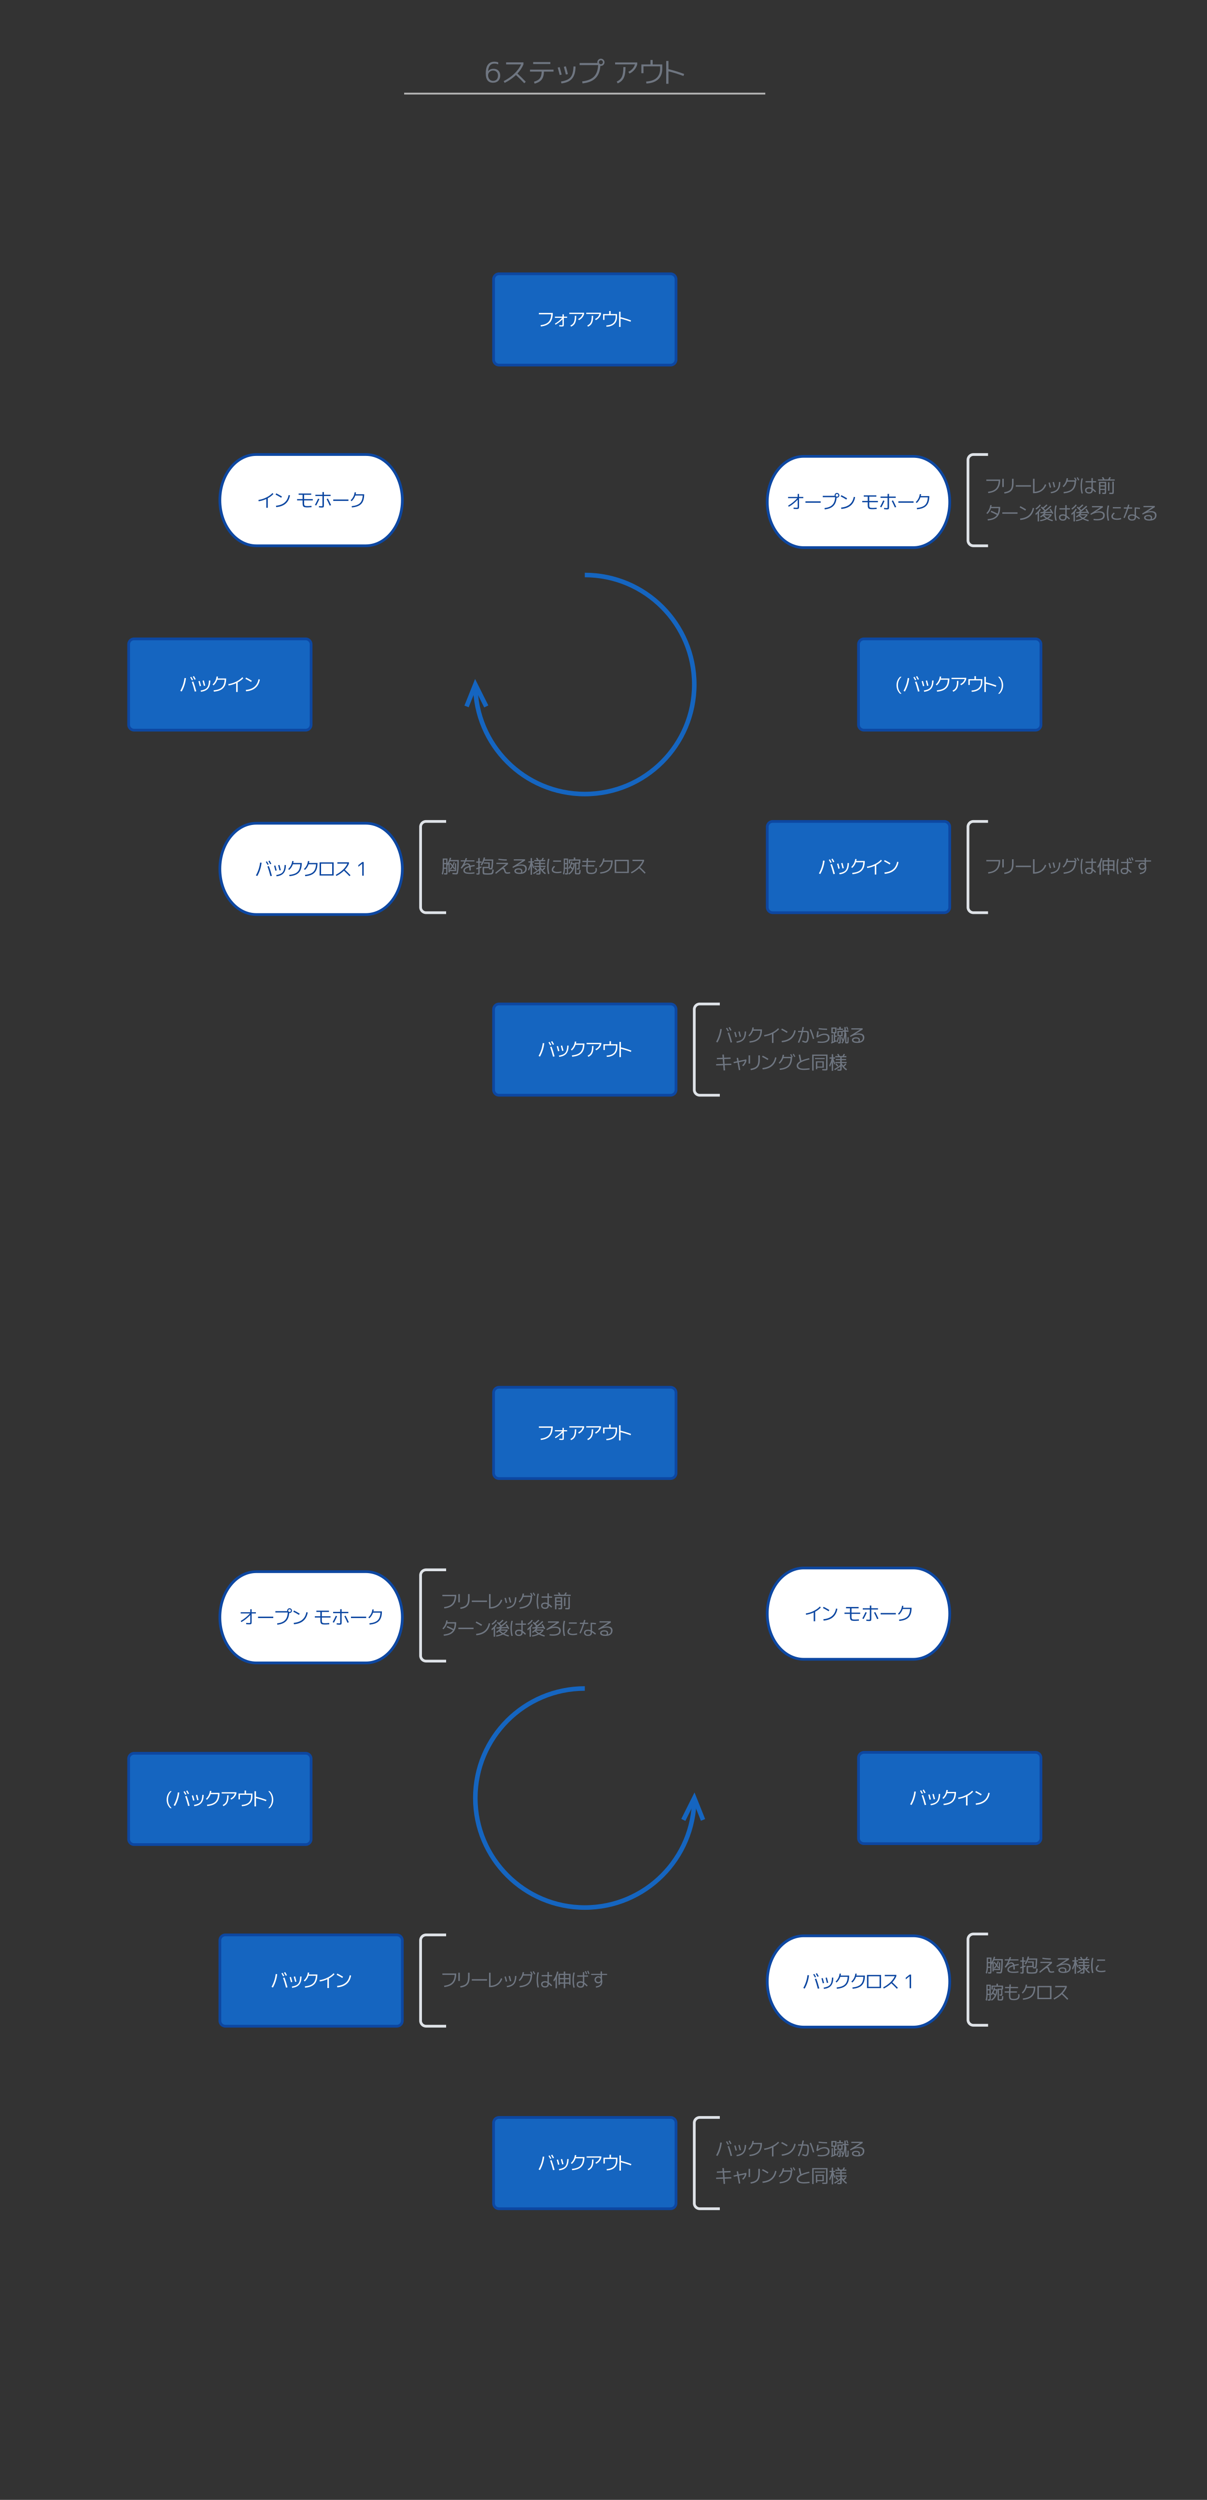 <svg xmlns="http://www.w3.org/2000/svg" xmlns:xlink="http://www.w3.org/1999/xlink" xmlns:lucid="lucid" width="1323" height="2739"><rect width="100%" height="100%" fill="#333333" stroke="none"/><g transform="translate(-1259 0)" lucid:page-tab-id="KZrZVttrMS_4"><path d="M1703 102.55h393.84M1703.03 102.55H1702M2096.82 102.55h1.02" stroke="#b2b2b2" stroke-width="2" fill="none"/><path d="M1660 40h480v80h-480z" fill="none"/><use xlink:href="#a" transform="matrix(1,0,0,1,1665,45) translate(124.697 45.345)"/><use xlink:href="#b" transform="matrix(1,0,0,1,1665,45) translate(143.959 45.345)"/><use xlink:href="#c" transform="matrix(1,0,0,1,1665,45) translate(172.792 45.345)"/><use xlink:href="#d" transform="matrix(1,0,0,1,1665,45) translate(203.204 45.345)"/><use xlink:href="#e" transform="matrix(1,0,0,1,1665,45) translate(227.266 45.345)"/><use xlink:href="#f" transform="matrix(1,0,0,1,1665,45) translate(266.155 45.345)"/><use xlink:href="#g" transform="matrix(1,0,0,1,1665,45) translate(294.957 45.345)"/><use xlink:href="#h" transform="matrix(1,0,0,1,1665,45) translate(322.301 45.345)"/><g class="lucid-layer" lucid:layer-id="wkm34Q-JYerl" display="block"><path d="M1800 306a6 6 0 0 1 6-6h188a6 6 0 0 1 6 6v88a6 6 0 0 1-6 6h-188a6 6 0 0 1-6-6z" stroke="#0d47a1" stroke-width="3" fill="#1565c0"/><use xlink:href="#i" transform="matrix(1,0,0,1,1812,312) translate(36.291 45.254)"/><use xlink:href="#j" transform="matrix(1,0,0,1,1812,312) translate(53.83 45.254)"/><use xlink:href="#k" transform="matrix(1,0,0,1,1812,312) translate(69.67 45.254)"/><use xlink:href="#k" transform="matrix(1,0,0,1,1812,312) translate(88.186 45.254)"/><use xlink:href="#l" transform="matrix(1,0,0,1,1812,312) translate(106.701 45.254)"/><use xlink:href="#m" transform="matrix(1,0,0,1,1812,312) translate(124.279 45.254)"/><path d="M2260 500c22.1 0 40 22.4 40 50s-17.9 50-40 50h-120c-22.1 0-40-22.4-40-50s17.9-50 40-50z" stroke="#0d47a1" stroke-width="3" fill="#fff"/><use xlink:href="#n" transform="matrix(1,0,0,1,2105,505) translate(16.416 52.441)"/><use xlink:href="#o" transform="matrix(1,0,0,1,2105,505) translate(35.439 52.441)"/><use xlink:href="#p" transform="matrix(1,0,0,1,2105,505) translate(54.482 52.441)"/><use xlink:href="#q" transform="matrix(1,0,0,1,2105,505) translate(74.092 52.441)"/><use xlink:href="#r" transform="matrix(1,0,0,1,2105,505) translate(97.666 52.441)"/><use xlink:href="#s" transform="matrix(1,0,0,1,2105,505) translate(117.217 52.441)"/><use xlink:href="#o" transform="matrix(1,0,0,1,2105,505) translate(137.275 52.441)"/><use xlink:href="#t" transform="matrix(1,0,0,1,2105,505) translate(156.318 52.441)"/><path d="M2320 504a6 6 0 0 1 6-6h208a6 6 0 0 1 6 6v88a6 6 0 0 1-6 6h-208a6 6 0 0 1-6-6z" fill="#fff" fill-opacity="0"/><path d="M2342 498h-16a6 6 0 0 0-6 6v88a6 6 0 0 0 6 6h16" stroke="#dfe3e8" stroke-width="3" fill="none"/><use xlink:href="#u" transform="matrix(1,0,0,1,2338.75,503) translate(0 36.797)"/><use xlink:href="#v" transform="matrix(1,0,0,1,2338.75,503) translate(17.539 36.797)"/><use xlink:href="#w" transform="matrix(1,0,0,1,2338.75,503) translate(32.207 36.797)"/><use xlink:href="#x" transform="matrix(1,0,0,1,2338.75,503) translate(51.25 36.797)"/><use xlink:href="#y" transform="matrix(1,0,0,1,2338.75,503) translate(68.086 36.797)"/><use xlink:href="#z" transform="matrix(1,0,0,1,2338.75,503) translate(83.555 36.797)"/><use xlink:href="#A" transform="matrix(1,0,0,1,2338.75,503) translate(103.34 36.797)"/><use xlink:href="#B" transform="matrix(1,0,0,1,2338.75,503) translate(122.656 36.797)"/><use xlink:href="#C" transform="matrix(1,0,0,1,2338.75,503) translate(0 66.504)"/><use xlink:href="#w" transform="matrix(1,0,0,1,2338.75,503) translate(17.461 66.504)"/><use xlink:href="#D" transform="matrix(1,0,0,1,2338.75,503) translate(36.504 66.504)"/><use xlink:href="#E" transform="matrix(1,0,0,1,2338.75,503) translate(54.687 66.504)"/><use xlink:href="#A" transform="matrix(1,0,0,1,2338.75,503) translate(74.687 66.504)"/><use xlink:href="#E" transform="matrix(1,0,0,1,2338.75,503) translate(94.004 66.504)"/><use xlink:href="#F" transform="matrix(1,0,0,1,2338.75,503) translate(114.004 66.504)"/><use xlink:href="#G" transform="matrix(1,0,0,1,2338.75,503) translate(132.07 66.504)"/><use xlink:href="#H" transform="matrix(1,0,0,1,2338.75,503) translate(150.215 66.504)"/><use xlink:href="#I" transform="matrix(1,0,0,1,2338.75,503) translate(170.742 66.504)"/><path d="M1660 498c22.1 0 40 22.4 40 50s-17.9 50-40 50h-120c-22.1 0-40-22.4-40-50s17.9-50 40-50z" stroke="#0d47a1" stroke-width="3" fill="#fff"/><g><use xlink:href="#J" transform="matrix(1,0,0,1,1505,503) translate(35.859 52.441)"/><use xlink:href="#q" transform="matrix(1,0,0,1,1505,503) translate(54.648 52.441)"/><use xlink:href="#r" transform="matrix(1,0,0,1,1505,503) translate(78.223 52.441)"/><use xlink:href="#s" transform="matrix(1,0,0,1,1505,503) translate(97.773 52.441)"/><use xlink:href="#o" transform="matrix(1,0,0,1,1505,503) translate(117.832 52.441)"/><use xlink:href="#t" transform="matrix(1,0,0,1,1505,503) translate(136.875 52.441)"/></g><path d="M2200 706a6 6 0 0 1 6-6h188a6 6 0 0 1 6 6v88a6 6 0 0 1-6 6h-188a6 6 0 0 1-6-6z" stroke="#0d47a1" stroke-width="3" fill="#1565c0"/><g><use xlink:href="#K" transform="matrix(1,0,0,1,2212,712) translate(28.225 45.254)"/><use xlink:href="#L" transform="matrix(1,0,0,1,2212,712) translate(35.92 45.254)"/><use xlink:href="#M" transform="matrix(1,0,0,1,2212,712) translate(55.822 45.254)"/><use xlink:href="#N" transform="matrix(1,0,0,1,2212,712) translate(71.291 45.254)"/><use xlink:href="#k" transform="matrix(1,0,0,1,2212,712) translate(88.557 45.254)"/><use xlink:href="#l" transform="matrix(1,0,0,1,2212,712) translate(107.072 45.254)"/><use xlink:href="#O" transform="matrix(1,0,0,1,2212,712) translate(124.65 45.254)"/></g><path d="M1400 706a6 6 0 0 1 6-6h188a6 6 0 0 1 6 6v88a6 6 0 0 1-6 6h-188a6 6 0 0 1-6-6z" stroke="#0d47a1" stroke-width="3" fill="#1565c0"/><g><use xlink:href="#P" transform="matrix(1,0,0,1,1412,712) translate(43.195 45.254)"/><use xlink:href="#M" transform="matrix(1,0,0,1,1412,712) translate(63.098 45.254)"/><use xlink:href="#N" transform="matrix(1,0,0,1,1412,712) translate(78.566 45.254)"/><use xlink:href="#Q" transform="matrix(1,0,0,1,1412,712) translate(95.832 45.254)"/><use xlink:href="#R" transform="matrix(1,0,0,1,1412,712) translate(114.621 45.254)"/></g><g fill="none"><path d="M1900 630c66.27 0 120 53.73 120 120 0 66.27-53.73 120-120 120-66.27 0-120-53.73-120-120" stroke="#1565c0" stroke-width="5"/><path d="M1770.4 774l9.6-24 12 24" stroke="#1565c0" stroke-width="5"/><path d="M1900 630c66.27 0 120 53.73 120 120 0 66.27-53.73 120-120 120-66.27 0-120-53.73-120-120z"/></g><path d="M2100 906a6 6 0 0 1 6-6h188a6 6 0 0 1 6 6v88a6 6 0 0 1-6 6h-188a6 6 0 0 1-6-6z" stroke="#0d47a1" stroke-width="3" fill="#1565c0"/><g><use xlink:href="#P" transform="matrix(1,0,0,1,2112,912) translate(43.195 45.254)"/><use xlink:href="#M" transform="matrix(1,0,0,1,2112,912) translate(63.098 45.254)"/><use xlink:href="#N" transform="matrix(1,0,0,1,2112,912) translate(78.566 45.254)"/><use xlink:href="#Q" transform="matrix(1,0,0,1,2112,912) translate(95.832 45.254)"/><use xlink:href="#R" transform="matrix(1,0,0,1,2112,912) translate(114.621 45.254)"/></g><path d="M2320 906a6 6 0 0 1 6-6h208a6 6 0 0 1 6 6v88a6 6 0 0 1-6 6h-208a6 6 0 0 1-6-6z" fill="#fff" fill-opacity="0"/><path d="M2342 900h-16a6 6 0 0 0-6 6v88a6 6 0 0 0 6 6h16" stroke="#dfe3e8" stroke-width="3" fill="none"/><g><use xlink:href="#u" transform="matrix(1,0,0,1,2338.75,905) translate(0 51.65)"/><use xlink:href="#v" transform="matrix(1,0,0,1,2338.75,905) translate(17.539 51.65)"/><use xlink:href="#w" transform="matrix(1,0,0,1,2338.75,905) translate(32.207 51.65)"/><use xlink:href="#x" transform="matrix(1,0,0,1,2338.75,905) translate(51.25 51.65)"/><use xlink:href="#y" transform="matrix(1,0,0,1,2338.75,905) translate(68.086 51.65)"/><use xlink:href="#z" transform="matrix(1,0,0,1,2338.75,905) translate(83.555 51.65)"/><use xlink:href="#A" transform="matrix(1,0,0,1,2338.75,905) translate(103.34 51.65)"/><use xlink:href="#S" transform="matrix(1,0,0,1,2338.75,905) translate(122.656 51.65)"/><use xlink:href="#T" transform="matrix(1,0,0,1,2338.75,905) translate(142.656 51.65)"/><use xlink:href="#U" transform="matrix(1,0,0,1,2338.75,905) translate(163.047 51.65)"/></g><path d="M1800 1106a6 6 0 0 1 6-6h188a6 6 0 0 1 6 6v88a6 6 0 0 1-6 6h-188a6 6 0 0 1-6-6z" stroke="#0d47a1" stroke-width="3" fill="#1565c0"/><g><use xlink:href="#P" transform="matrix(1,0,0,1,1812,1112) translate(35.92 45.254)"/><use xlink:href="#M" transform="matrix(1,0,0,1,1812,1112) translate(55.822 45.254)"/><use xlink:href="#N" transform="matrix(1,0,0,1,1812,1112) translate(71.291 45.254)"/><use xlink:href="#k" transform="matrix(1,0,0,1,1812,1112) translate(88.557 45.254)"/><use xlink:href="#l" transform="matrix(1,0,0,1,1812,1112) translate(107.072 45.254)"/><use xlink:href="#m" transform="matrix(1,0,0,1,1812,1112) translate(124.65 45.254)"/></g><path d="M2020 1106a6 6 0 0 1 6-6h268a6 6 0 0 1 6 6v88a6 6 0 0 1-6 6h-268a6 6 0 0 1-6-6z" fill="#fff" fill-opacity="0"/><path d="M2048 1100h-22a6 6 0 0 0-6 6v88a6 6 0 0 0 6 6h22" stroke="#dfe3e8" stroke-width="3" fill="none"/><g><use xlink:href="#V" transform="matrix(1,0,0,1,2042.5,1105) translate(0 36.797)"/><use xlink:href="#y" transform="matrix(1,0,0,1,2042.5,1105) translate(19.902 36.797)"/><use xlink:href="#W" transform="matrix(1,0,0,1,2042.5,1105) translate(35.371 36.797)"/><use xlink:href="#X" transform="matrix(1,0,0,1,2042.5,1105) translate(52.637 36.797)"/><use xlink:href="#D" transform="matrix(1,0,0,1,2042.5,1105) translate(71.426 36.797)"/><use xlink:href="#Y" transform="matrix(1,0,0,1,2042.5,1105) translate(89.609 36.797)"/><use xlink:href="#Z" transform="matrix(1,0,0,1,2042.5,1105) translate(109.902 36.797)"/><use xlink:href="#aa" transform="matrix(1,0,0,1,2042.5,1105) translate(126.758 36.797)"/><use xlink:href="#ab" transform="matrix(1,0,0,1,2042.5,1105) translate(146.758 36.797)"/><use xlink:href="#ac" transform="matrix(1,0,0,1,2042.5,1105) translate(0 66.504)"/><use xlink:href="#ad" transform="matrix(1,0,0,1,2042.5,1105) translate(19.102 66.504)"/><use xlink:href="#v" transform="matrix(1,0,0,1,2042.5,1105) translate(35.703 66.504)"/><use xlink:href="#D" transform="matrix(1,0,0,1,2042.5,1105) translate(50.371 66.504)"/><use xlink:href="#z" transform="matrix(1,0,0,1,2042.5,1105) translate(68.555 66.504)"/><use xlink:href="#ae" transform="matrix(1,0,0,1,2042.5,1105) translate(88.34 66.504)"/><use xlink:href="#af" transform="matrix(1,0,0,1,2042.5,1105) translate(104.902 66.504)"/><use xlink:href="#ag" transform="matrix(1,0,0,1,2042.5,1105) translate(124.902 66.504)"/></g><path d="M1660 902c22.1 0 40 22.4 40 50s-17.9 50-40 50h-120c-22.1 0-40-22.4-40-50s17.9-50 40-50z" stroke="#0d47a1" stroke-width="3" fill="#fff"/><g><use xlink:href="#ah" transform="matrix(1,0,0,1,1505,907) translate(33.086 52.441)"/><use xlink:href="#ai" transform="matrix(1,0,0,1,1505,907) translate(52.988 52.441)"/><use xlink:href="#aj" transform="matrix(1,0,0,1,1505,907) translate(68.457 52.441)"/><use xlink:href="#aj" transform="matrix(1,0,0,1,1505,907) translate(85.723 52.441)"/><use xlink:href="#ak" transform="matrix(1,0,0,1,1505,907) translate(102.988 52.441)"/><use xlink:href="#al" transform="matrix(1,0,0,1,1505,907) translate(120.605 52.441)"/><use xlink:href="#am" transform="matrix(1,0,0,1,1505,907) translate(144.531 52.441)"/></g><path d="M1720 906a6 6 0 0 1 6-6h268a6 6 0 0 1 6 6v88a6 6 0 0 1-6 6h-268a6 6 0 0 1-6-6z" fill="#fff" fill-opacity="0"/><path d="M1748 900h-22a6 6 0 0 0-6 6v88a6 6 0 0 0 6 6h22" stroke="#dfe3e8" stroke-width="3" fill="none"/><g><use xlink:href="#an" transform="matrix(1,0,0,1,1742.5,905) translate(0 51.65)"/><use xlink:href="#ao" transform="matrix(1,0,0,1,1742.5,905) translate(20 51.65)"/><use xlink:href="#ap" transform="matrix(1,0,0,1,1742.5,905) translate(37.812 51.65)"/><use xlink:href="#aq" transform="matrix(1,0,0,1,1742.5,905) translate(57.812 51.65)"/><use xlink:href="#ar" transform="matrix(1,0,0,1,1742.5,905) translate(76.758 51.65)"/><use xlink:href="#as" transform="matrix(1,0,0,1,1742.5,905) translate(94.844 51.65)"/><use xlink:href="#at" transform="matrix(1,0,0,1,1742.5,905) translate(114.844 51.65)"/><use xlink:href="#au" transform="matrix(1,0,0,1,1742.5,905) translate(132.988 51.65)"/><use xlink:href="#av" transform="matrix(1,0,0,1,1742.5,905) translate(152.988 51.65)"/><use xlink:href="#aw" transform="matrix(1,0,0,1,1742.5,905) translate(171.719 51.65)"/><use xlink:href="#ax" transform="matrix(1,0,0,1,1742.5,905) translate(188.984 51.65)"/><use xlink:href="#ay" transform="matrix(1,0,0,1,1742.5,905) translate(206.602 51.65)"/></g></g><g class="lucid-layer" lucid:layer-id="4km35s0~.hG9" display="block"><path d="M1660 1722c22.1 0 40 22.4 40 50s-17.9 50-40 50h-120c-22.1 0-40-22.4-40-50s17.9-50 40-50z" stroke="#0d47a1" stroke-width="3" fill="#fff"/><use xlink:href="#n" transform="matrix(1,0,0,1,1505,1727) translate(16.416 52.441)"/><use xlink:href="#o" transform="matrix(1,0,0,1,1505,1727) translate(35.439 52.441)"/><use xlink:href="#p" transform="matrix(1,0,0,1,1505,1727) translate(54.482 52.441)"/><use xlink:href="#q" transform="matrix(1,0,0,1,1505,1727) translate(74.092 52.441)"/><use xlink:href="#r" transform="matrix(1,0,0,1,1505,1727) translate(97.666 52.441)"/><use xlink:href="#s" transform="matrix(1,0,0,1,1505,1727) translate(117.217 52.441)"/><use xlink:href="#o" transform="matrix(1,0,0,1,1505,1727) translate(137.275 52.441)"/><use xlink:href="#t" transform="matrix(1,0,0,1,1505,1727) translate(156.318 52.441)"/><path d="M1720 1726a6 6 0 0 1 6-6h268a6 6 0 0 1 6 6v88a6 6 0 0 1-6 6h-268a6 6 0 0 1-6-6z" fill="#fff" fill-opacity="0"/><path d="M1748 1720h-22a6 6 0 0 0-6 6v88a6 6 0 0 0 6 6h22" stroke="#dfe3e8" stroke-width="3" fill="none"/><use xlink:href="#u" transform="matrix(1,0,0,1,1742.5,1725) translate(0 36.797)"/><use xlink:href="#v" transform="matrix(1,0,0,1,1742.5,1725) translate(17.539 36.797)"/><use xlink:href="#w" transform="matrix(1,0,0,1,1742.5,1725) translate(32.207 36.797)"/><use xlink:href="#x" transform="matrix(1,0,0,1,1742.5,1725) translate(51.25 36.797)"/><use xlink:href="#y" transform="matrix(1,0,0,1,1742.5,1725) translate(68.086 36.797)"/><use xlink:href="#z" transform="matrix(1,0,0,1,1742.5,1725) translate(83.555 36.797)"/><use xlink:href="#A" transform="matrix(1,0,0,1,1742.5,1725) translate(103.34 36.797)"/><use xlink:href="#B" transform="matrix(1,0,0,1,1742.5,1725) translate(122.656 36.797)"/><use xlink:href="#C" transform="matrix(1,0,0,1,1742.5,1725) translate(0 66.504)"/><use xlink:href="#w" transform="matrix(1,0,0,1,1742.5,1725) translate(17.461 66.504)"/><use xlink:href="#D" transform="matrix(1,0,0,1,1742.5,1725) translate(36.504 66.504)"/><use xlink:href="#E" transform="matrix(1,0,0,1,1742.5,1725) translate(54.687 66.504)"/><use xlink:href="#A" transform="matrix(1,0,0,1,1742.5,1725) translate(74.687 66.504)"/><use xlink:href="#E" transform="matrix(1,0,0,1,1742.5,1725) translate(94.004 66.504)"/><use xlink:href="#F" transform="matrix(1,0,0,1,1742.5,1725) translate(114.004 66.504)"/><use xlink:href="#G" transform="matrix(1,0,0,1,1742.5,1725) translate(132.07 66.504)"/><use xlink:href="#H" transform="matrix(1,0,0,1,1742.5,1725) translate(150.215 66.504)"/><use xlink:href="#I" transform="matrix(1,0,0,1,1742.5,1725) translate(170.742 66.504)"/><path d="M1800 1526a6 6 0 0 1 6-6h188a6 6 0 0 1 6 6v88a6 6 0 0 1-6 6h-188a6 6 0 0 1-6-6z" stroke="#0d47a1" stroke-width="3" fill="#1565c0"/><g><use xlink:href="#i" transform="matrix(1,0,0,1,1812,1532) translate(36.291 45.254)"/><use xlink:href="#j" transform="matrix(1,0,0,1,1812,1532) translate(53.83 45.254)"/><use xlink:href="#k" transform="matrix(1,0,0,1,1812,1532) translate(69.67 45.254)"/><use xlink:href="#k" transform="matrix(1,0,0,1,1812,1532) translate(88.186 45.254)"/><use xlink:href="#l" transform="matrix(1,0,0,1,1812,1532) translate(106.701 45.254)"/><use xlink:href="#m" transform="matrix(1,0,0,1,1812,1532) translate(124.279 45.254)"/></g><path d="M2260 1718c22.1 0 40 22.4 40 50s-17.9 50-40 50h-120c-22.1 0-40-22.4-40-50s17.9-50 40-50z" stroke="#0d47a1" stroke-width="3" fill="#fff"/><g><use xlink:href="#J" transform="matrix(1,0,0,1,2105,1723) translate(35.859 52.441)"/><use xlink:href="#q" transform="matrix(1,0,0,1,2105,1723) translate(54.648 52.441)"/><use xlink:href="#r" transform="matrix(1,0,0,1,2105,1723) translate(78.223 52.441)"/><use xlink:href="#s" transform="matrix(1,0,0,1,2105,1723) translate(97.773 52.441)"/><use xlink:href="#o" transform="matrix(1,0,0,1,2105,1723) translate(117.832 52.441)"/><use xlink:href="#t" transform="matrix(1,0,0,1,2105,1723) translate(136.875 52.441)"/></g><path d="M1400 1927a6 6 0 0 1 6-6h188a6 6 0 0 1 6 6v88a6 6 0 0 1-6 6h-188a6 6 0 0 1-6-6z" stroke="#0d47a1" stroke-width="3" fill="#1565c0"/><g><use xlink:href="#K" transform="matrix(1,0,0,1,1412,1933) translate(28.225 45.254)"/><use xlink:href="#L" transform="matrix(1,0,0,1,1412,1933) translate(35.92 45.254)"/><use xlink:href="#M" transform="matrix(1,0,0,1,1412,1933) translate(55.822 45.254)"/><use xlink:href="#N" transform="matrix(1,0,0,1,1412,1933) translate(71.291 45.254)"/><use xlink:href="#k" transform="matrix(1,0,0,1,1412,1933) translate(88.557 45.254)"/><use xlink:href="#l" transform="matrix(1,0,0,1,1412,1933) translate(107.072 45.254)"/><use xlink:href="#O" transform="matrix(1,0,0,1,1412,1933) translate(124.65 45.254)"/></g><path d="M2200 1926a6 6 0 0 1 6-6h188a6 6 0 0 1 6 6v88a6 6 0 0 1-6 6h-188a6 6 0 0 1-6-6z" stroke="#0d47a1" stroke-width="3" fill="#1565c0"/><g><use xlink:href="#P" transform="matrix(1,0,0,1,2212,1932) translate(43.195 45.254)"/><use xlink:href="#M" transform="matrix(1,0,0,1,2212,1932) translate(63.098 45.254)"/><use xlink:href="#N" transform="matrix(1,0,0,1,2212,1932) translate(78.566 45.254)"/><use xlink:href="#Q" transform="matrix(1,0,0,1,2212,1932) translate(95.832 45.254)"/><use xlink:href="#R" transform="matrix(1,0,0,1,2212,1932) translate(114.621 45.254)"/></g><g fill="none"><path d="M1900 1850c-66.27 0-120 53.73-120 120 0 66.27 53.73 120 120 120 66.27 0 120-53.73 120-120" stroke="#1565c0" stroke-width="5"/><path d="M2029.6 1994l-9.6-24-12 24" stroke="#1565c0" stroke-width="5"/><path d="M1900 1850c-66.27 0-120 53.73-120 120 0 66.27 53.73 120 120 120 66.27 0 120-53.73 120-120z"/></g><path d="M1500 2126a6 6 0 0 1 6-6h188a6 6 0 0 1 6 6v88a6 6 0 0 1-6 6h-188a6 6 0 0 1-6-6z" stroke="#0d47a1" stroke-width="3" fill="#1565c0"/><g><use xlink:href="#P" transform="matrix(1,0,0,1,1512,2132) translate(43.195 45.254)"/><use xlink:href="#M" transform="matrix(1,0,0,1,1512,2132) translate(63.098 45.254)"/><use xlink:href="#N" transform="matrix(1,0,0,1,1512,2132) translate(78.566 45.254)"/><use xlink:href="#Q" transform="matrix(1,0,0,1,1512,2132) translate(95.832 45.254)"/><use xlink:href="#R" transform="matrix(1,0,0,1,1512,2132) translate(114.621 45.254)"/></g><path d="M1720 2126a6 6 0 0 1 6-6h268a6 6 0 0 1 6 6v88a6 6 0 0 1-6 6h-268a6 6 0 0 1-6-6z" fill="#fff" fill-opacity="0"/><path d="M1748 2120h-22a6 6 0 0 0-6 6v88a6 6 0 0 0 6 6h22" stroke="#dfe3e8" stroke-width="3" fill="none"/><g><use xlink:href="#u" transform="matrix(1,0,0,1,1742.5,2125) translate(0 51.65)"/><use xlink:href="#v" transform="matrix(1,0,0,1,1742.5,2125) translate(17.539 51.65)"/><use xlink:href="#w" transform="matrix(1,0,0,1,1742.5,2125) translate(32.207 51.65)"/><use xlink:href="#x" transform="matrix(1,0,0,1,1742.5,2125) translate(51.25 51.65)"/><use xlink:href="#y" transform="matrix(1,0,0,1,1742.5,2125) translate(68.086 51.65)"/><use xlink:href="#z" transform="matrix(1,0,0,1,1742.5,2125) translate(83.555 51.65)"/><use xlink:href="#A" transform="matrix(1,0,0,1,1742.5,2125) translate(103.34 51.65)"/><use xlink:href="#S" transform="matrix(1,0,0,1,1742.5,2125) translate(122.656 51.65)"/><use xlink:href="#T" transform="matrix(1,0,0,1,1742.5,2125) translate(142.656 51.65)"/><use xlink:href="#U" transform="matrix(1,0,0,1,1742.5,2125) translate(163.047 51.65)"/></g><path d="M1800 2326a6 6 0 0 1 6-6h188a6 6 0 0 1 6 6v88a6 6 0 0 1-6 6h-188a6 6 0 0 1-6-6z" stroke="#0d47a1" stroke-width="3" fill="#1565c0"/><g><use xlink:href="#P" transform="matrix(1,0,0,1,1812,2332) translate(35.92 45.254)"/><use xlink:href="#M" transform="matrix(1,0,0,1,1812,2332) translate(55.822 45.254)"/><use xlink:href="#N" transform="matrix(1,0,0,1,1812,2332) translate(71.291 45.254)"/><use xlink:href="#k" transform="matrix(1,0,0,1,1812,2332) translate(88.557 45.254)"/><use xlink:href="#l" transform="matrix(1,0,0,1,1812,2332) translate(107.072 45.254)"/><use xlink:href="#m" transform="matrix(1,0,0,1,1812,2332) translate(124.65 45.254)"/></g><path d="M2020 2326a6 6 0 0 1 6-6h268a6 6 0 0 1 6 6v88a6 6 0 0 1-6 6h-268a6 6 0 0 1-6-6z" fill="#fff" fill-opacity="0"/><path d="M2048 2320h-22a6 6 0 0 0-6 6v88a6 6 0 0 0 6 6h22" stroke="#dfe3e8" stroke-width="3" fill="none"/><g><use xlink:href="#V" transform="matrix(1,0,0,1,2042.5,2325) translate(0 36.797)"/><use xlink:href="#y" transform="matrix(1,0,0,1,2042.5,2325) translate(19.902 36.797)"/><use xlink:href="#W" transform="matrix(1,0,0,1,2042.5,2325) translate(35.371 36.797)"/><use xlink:href="#X" transform="matrix(1,0,0,1,2042.5,2325) translate(52.637 36.797)"/><use xlink:href="#D" transform="matrix(1,0,0,1,2042.5,2325) translate(71.426 36.797)"/><use xlink:href="#Y" transform="matrix(1,0,0,1,2042.5,2325) translate(89.609 36.797)"/><use xlink:href="#Z" transform="matrix(1,0,0,1,2042.5,2325) translate(109.902 36.797)"/><use xlink:href="#aa" transform="matrix(1,0,0,1,2042.5,2325) translate(126.758 36.797)"/><use xlink:href="#ab" transform="matrix(1,0,0,1,2042.5,2325) translate(146.758 36.797)"/><use xlink:href="#ac" transform="matrix(1,0,0,1,2042.5,2325) translate(0 66.504)"/><use xlink:href="#ad" transform="matrix(1,0,0,1,2042.5,2325) translate(19.102 66.504)"/><use xlink:href="#v" transform="matrix(1,0,0,1,2042.5,2325) translate(35.703 66.504)"/><use xlink:href="#D" transform="matrix(1,0,0,1,2042.5,2325) translate(50.371 66.504)"/><use xlink:href="#z" transform="matrix(1,0,0,1,2042.5,2325) translate(68.555 66.504)"/><use xlink:href="#ae" transform="matrix(1,0,0,1,2042.5,2325) translate(88.34 66.504)"/><use xlink:href="#af" transform="matrix(1,0,0,1,2042.5,2325) translate(104.902 66.504)"/><use xlink:href="#ag" transform="matrix(1,0,0,1,2042.5,2325) translate(124.902 66.504)"/></g><path d="M2260 2121c22.1 0 40 22.4 40 50s-17.9 50-40 50h-120c-22.1 0-40-22.4-40-50s17.9-50 40-50z" stroke="#0d47a1" stroke-width="3" fill="#fff"/><g><use xlink:href="#ah" transform="matrix(1,0,0,1,2105,2126) translate(33.086 52.441)"/><use xlink:href="#ai" transform="matrix(1,0,0,1,2105,2126) translate(52.988 52.441)"/><use xlink:href="#aj" transform="matrix(1,0,0,1,2105,2126) translate(68.457 52.441)"/><use xlink:href="#aj" transform="matrix(1,0,0,1,2105,2126) translate(85.723 52.441)"/><use xlink:href="#ak" transform="matrix(1,0,0,1,2105,2126) translate(102.988 52.441)"/><use xlink:href="#al" transform="matrix(1,0,0,1,2105,2126) translate(120.605 52.441)"/><use xlink:href="#am" transform="matrix(1,0,0,1,2105,2126) translate(144.531 52.441)"/></g><path d="M2320 2125a6 6 0 0 1 6-6h208.5a6 6 0 0 1 6 6v88a6 6 0 0 1-6 6H2326a6 6 0 0 1-6-6z" fill="#fff" fill-opacity="0"/><path d="M2342.05 2119H2326a6 6 0 0 0-6 6v88a6 6 0 0 0 6 6h16.05" stroke="#dfe3e8" stroke-width="3" fill="none"/><g><use xlink:href="#an" transform="matrix(1,0,0,1,2338.781,2124) translate(0 36.797)"/><use xlink:href="#ao" transform="matrix(1,0,0,1,2338.781,2124) translate(20 36.797)"/><use xlink:href="#ap" transform="matrix(1,0,0,1,2338.781,2124) translate(37.812 36.797)"/><use xlink:href="#aq" transform="matrix(1,0,0,1,2338.781,2124) translate(57.812 36.797)"/><use xlink:href="#ar" transform="matrix(1,0,0,1,2338.781,2124) translate(76.758 36.797)"/><use xlink:href="#as" transform="matrix(1,0,0,1,2338.781,2124) translate(94.844 36.797)"/><use xlink:href="#az" transform="matrix(1,0,0,1,2338.781,2124) translate(114.844 36.797)"/><use xlink:href="#aA" transform="matrix(1,0,0,1,2338.781,2124) translate(0 66.504)"/><use xlink:href="#av" transform="matrix(1,0,0,1,2338.781,2124) translate(20 66.504)"/><use xlink:href="#aw" transform="matrix(1,0,0,1,2338.781,2124) translate(38.73 66.504)"/><use xlink:href="#ax" transform="matrix(1,0,0,1,2338.781,2124) translate(55.996 66.504)"/><use xlink:href="#ay" transform="matrix(1,0,0,1,2338.781,2124) translate(73.613 66.504)"/></g></g><defs><path fill="#6f7681" d="M58-328c-1-253 81-422 306-430 55 0 105 8 150 24v72c-107-41-239-43-303 44-39 47-62 116-67 206l2 1c42-59 108-88 199-88 146-2 242 99 242 246C587-93 483 12 325 10 148 10 59-103 58-328zm85 69c1 105 67 201 182 201 116 0 181-75 180-195 2-108-71-182-177-182-104 0-187 74-185 176" id="aB"/><use transform="matrix(0.03,0,0,0.03,0,0)" xlink:href="#aB" id="a"/><path fill="#6f7681" d="M160-660v-74h634v74c-48 117-122 229-221 334 99 91 200 192 305 301l-55 54C723-76 622-177 520-272 405-161 267-65 106 16L71-49c273-140 515-346 637-611H160" id="aC"/><use transform="matrix(0.03,0,0,0.03,0,0)" xlink:href="#aC" id="b"/><path fill="#6f7681" d="M187-673v-71h628v71H187zM71-468h860v72H580C575-127 464-19 240 44l-23-71c193-59 275-136 281-369H71v-72" id="aD"/><use transform="matrix(0.03,0,0,0.03,0,0)" xlink:href="#aD" id="c"/><path fill="#6f7681" d="M190-34c341-58 440-171 457-552l75 4C716-188 563-8 206 35zM70-543l72-16c21 72 46 163 74 272l-73 17c-23-95-48-186-73-273zm225-29l73-17c27 95 52 189 74 284l-74 16c-23-98-47-192-73-283" id="aE"/><use transform="matrix(0.03,0,0,0.03,0,0)" xlink:href="#aE" id="d"/><path fill="#6f7681" d="M978-738c0 76-67 144-152 131C797-196 580-11 175 34l-13-73c377-45 563-204 584-596H68v-75h650c-16-87 50-158 128-158 70 0 132 60 132 130zm-132 74c39 1 75-35 74-74 1-39-35-74-74-73-39-1-74 34-73 73-1 39 34 75 73 74" id="aF"/><use transform="matrix(0.03,0,0,0.03,0,0)" xlink:href="#aF" id="e"/><path fill="#6f7681" d="M69-660v-70h809v70c-43 151-150 273-285 336l-41-63c125-62 205-153 242-273H69zm58 628c197-89 241-232 244-531h78c-3 336-61 494-285 597" id="aG"/><use transform="matrix(0.03,0,0,0.03,0,0)" xlink:href="#aG" id="f"/><path fill="#6f7681" d="M243-34c309-18 506-153 511-458v-97H145v251H68v-320h334v-164h79v164h351v166C829-147 599 21 252 38" id="aH"/><use transform="matrix(0.03,0,0,0.03,0,0)" xlink:href="#aH" id="g"/><path fill="#6f7681" d="M147-785v299c189 45 379 104 572 176l-24 74c-194-73-377-130-548-171V48H65v-833h82" id="aI"/><use transform="matrix(0.03,0,0,0.03,0,0)" xlink:href="#aI" id="h"/><path fill="#fff" d="M69-720h761c3 479-214 695-654 744l-14-73c377-45 564-206 585-596H69v-75" id="aJ"/><use transform="matrix(0.02,0,0,0.02,0,0)" xlink:href="#aJ" id="i"/><path fill="#fff" d="M441-43c42-2 45-3 45-45v-284C368-251 241-152 105-74l-34-59c144-81 276-187 397-317H70v-65h416v-129h73v129h181v65H559v363C555 14 548 20 447 24c-43 0-89-3-138-9l5-66c53 5 96 8 127 8" id="aK"/><use transform="matrix(0.02,0,0,0.02,0,0)" xlink:href="#aK" id="j"/><path fill="#fff" d="M69-660v-70h809v70c-43 151-150 273-285 336l-41-63c125-62 205-153 242-273H69zm58 628c197-89 241-232 244-531h78c-3 336-61 494-285 597" id="aL"/><use transform="matrix(0.02,0,0,0.02,0,0)" xlink:href="#aL" id="k"/><path fill="#fff" d="M243-34c309-18 506-153 511-458v-97H145v251H68v-320h334v-164h79v164h351v166C829-147 599 21 252 38" id="aM"/><use transform="matrix(0.02,0,0,0.02,0,0)" xlink:href="#aM" id="l"/><path fill="#fff" d="M147-785v299c189 45 379 104 572 176l-24 74c-194-73-377-130-548-171V48H65v-833h82" id="aN"/><use transform="matrix(0.02,0,0,0.02,0,0)" xlink:href="#aN" id="m"/><path fill="#0d47a1" d="M535-56c54-2 60-6 60-60v-380C447-338 285-209 108-109l-35-62c180-103 369-257 503-410H70v-69h525v-164h77v164h232v69H672v466C668 0 656 11 542 15c-52 0-110-3-174-10l6-72c57 7 111 10 161 11" id="aO"/><use transform="matrix(0.02,0,0,0.02,0,0)" xlink:href="#aO" id="n"/><path fill="#0d47a1" d="M71-330v-78h834v78H71" id="aP"/><use transform="matrix(0.02,0,0,0.02,0,0)" xlink:href="#aP" id="o"/><path fill="#0d47a1" d="M978-738c0 76-67 144-152 131C797-196 580-11 175 34l-13-73c377-45 563-204 584-596H68v-75h650c-16-87 50-158 128-158 70 0 132 60 132 130zm-132 74c39 1 75-35 74-74 1-39-35-74-74-73-39-1-74 34-73 73-1 39 34 75 73 74" id="aQ"/><use transform="matrix(0.02,0,0,0.02,0,0)" xlink:href="#aQ" id="p"/><path fill="#0d47a1" d="M70-677l36-69c109 55 214 113 314 174l-40 69c-94-59-197-117-310-174zM92-67c397-38 624-223 694-586l75 16C792-244 540-28 104 10" id="aR"/><use transform="matrix(0.02,0,0,0.02,0,0)" xlink:href="#aR" id="q"/><path fill="#0d47a1" d="M156-737h690v73H457v234h474v72H457c11 120-39 289 81 304 96 12 223 3 322-5l3 72c-116 8-265 22-371 2C389-5 371-88 371-222v-136H71v-72h300v-234H156v-73" id="aS"/><use transform="matrix(0.02,0,0,0.02,0,0)" xlink:href="#aS" id="r"/><path fill="#0d47a1" d="M433-39c52-2 49-4 49-59v-499H96v-72h386v-147h82v147h366v72H564v508C560 18 553 30 448 34c-50 0-103-5-161-14l8-70c45 7 91 11 138 11zM243-457l73 27C263-309 204-192 141-77l-70-33c64-116 121-232 172-347zm468 27l70-31c63 119 121 239 175 361l-73 29c-59-132-116-252-172-359" id="aT"/><use transform="matrix(0.02,0,0,0.02,0,0)" xlink:href="#aT" id="s"/><path fill="#0d47a1" d="M733-625H330c-40 118-108 222-204 311l-55-50c127-119 200-266 220-439l77 5c-3 31-9 65-18 102h466c1 488-214 682-675 724l-12-72c398-43 584-176 604-581" id="aU"/><use transform="matrix(0.02,0,0,0.02,0,0)" xlink:href="#aU" id="t"/><path fill="#6f7681" d="M69-720h761c3 479-214 695-654 744l-14-73c377-45 564-206 585-596H69v-75" id="aV"/><use transform="matrix(0.02,0,0,0.02,0,0)" xlink:href="#aV" id="u"/><path fill="#6f7681" d="M169-24c304-52 424-140 431-473v-264h84v262C679-131 523 2 187 51zM66-310v-451h82v451H66" id="aW"/><use transform="matrix(0.02,0,0,0.02,0,0)" xlink:href="#aW" id="v"/><path fill="#6f7681" d="M71-330v-78h834v78H71" id="aX"/><use transform="matrix(0.02,0,0,0.02,0,0)" xlink:href="#aX" id="w"/><path fill="#6f7681" d="M148-46c308-20 480-164 570-414l73 29C677-119 437 35 65 31v-792h83v715" id="aY"/><use transform="matrix(0.02,0,0,0.02,0,0)" xlink:href="#aY" id="x"/><use transform="matrix(0.02,0,0,0.02,0,0)" xlink:href="#aE" id="y"/><path fill="#6f7681" d="M703-803l56-30c28 46 57 97 86 153l-35 17C804-189 585-4 134 38l-11-72c396-41 578-173 603-570H326c-39 112-105 212-200 300l-55-49c126-119 199-265 219-440l77 6c-4 40-10 77-19 111h428c-25-46-49-88-73-127zm138-17l58-30c31 51 60 103 88 156l-58 28c-30-56-59-107-88-154" id="aZ"/><use transform="matrix(0.02,0,0,0.02,0,0)" xlink:href="#aZ" id="z"/><path fill="#6f7681" d="M314-133c-5-163 211-201 348-139v-291H341v-69h321v-170h75v170h181v69H737v335c50 34 111 87 182 158l-52 52c-49-50-93-90-130-121-5 125-72 187-202 187-129 2-217-59-221-181zM192-776c-67 248-67 566 0 815l-73 10c-68-254-70-582 0-835zM532-20c108 2 136-60 130-173-80-61-273-52-273 60 0 75 48 113 143 113" id="ba"/><use transform="matrix(0.02,0,0,0.02,0,0)" xlink:href="#ba" id="A"/><path fill="#6f7681" d="M187-340v127h240v-127H187zm0-62h240v-122H187v122zM54-660v-67h274c-21-40-42-76-61-108l75-19c25 39 48 82 71 127h202c23-38 46-80 67-126l77 16c-19 39-38 75-58 110h269v67H54zM386 2c50-2 41-4 41-59v-94H187V75h-77v-666h393v538c-6 115 5 121-107 125-11 0-45-2-103-5l-1-70c44 3 75 5 94 5zm219-107v-468h77v468h-77zM796 2c50-2 48-6 48-60v-546h78v550c-5 114-5 125-116 129-30 0-74-2-132-5l-2-73c54 3 95 5 124 5" id="bb"/><use transform="matrix(0.02,0,0,0.02,0,0)" xlink:href="#bb" id="B"/><path fill="#6f7681" d="M71-367c110-102 191-257 213-439l74 4c-2 23-7 55-15 95h483C831-208 617-4 150 38l-11-72c240-23 407-82 509-232-113-59-227-113-342-163l36-69c111 49 226 103 344 163 35-79 54-179 57-300H325c-39 123-106 229-201 318" id="bc"/><use transform="matrix(0.02,0,0,0.02,0,0)" xlink:href="#bc" id="C"/><path fill="#6f7681" d="M70-677l36-69c109 55 214 113 314 174l-40 69c-94-59-197-117-310-174zM92-67c397-38 624-223 694-586l75 16C792-244 540-28 104 10" id="bd"/><use transform="matrix(0.02,0,0,0.02,0,0)" xlink:href="#bd" id="D"/><path fill="#6f7681" d="M224-422V89h-77v-443c-33 38-66 70-100 95l-24-79c101-74 180-163 238-267l62 37c-27 50-60 99-99 146zm441 311c64-36 117-80 159-133H503c43 49 97 94 162 133zM65-556l-32-66c96-59 173-131 230-215l62 36c-66 98-153 180-260 245zm421-61c14 14 69 67 83 81 104-81 195-160 274-237l57 48C787-616 669-518 548-431l323-13c-33-57-58-98-74-123l68-33c55 89 102 171 141 246l-68 29c-8-16-18-35-31-56l-322 12c-13 22-28 43-46 64h373c-1 20 3 45-2 61-44 63-104 119-181 169 78 39 163 69 255 92l-22 65C851 53 750 14 660-36 555 18 433 57 296 82l-25-64C394-2 502-33 595-75c-61-40-113-84-156-132-40 34-80 62-121 85l-38-59c76-39 166-116 215-184l-194 9-2-66 122-4c28-20 57-41 88-63-76-76-138-136-185-181l52-53c12 11 32 30 59 56 74-60 139-118 194-174l59 43c-56 57-123 117-202 181" id="be"/><use transform="matrix(0.02,0,0,0.02,0,0)" xlink:href="#be" id="E"/><path fill="#6f7681" d="M529-399c-160 0-311 64-429 132l-29-57c181-120 366-237 545-359H158v-67h593l5 70-402 247 1 2c70-22 136-33 199-33 202 0 303 72 303 216C857-61 720 33 446 33c-59 0-126-4-201-13l1-71c67 8 132 12 195 12 221 0 331-67 331-202 0-126-98-158-243-158" id="bf"/><use transform="matrix(0.02,0,0,0.02,0,0)" xlink:href="#bf" id="F"/><path fill="#6f7681" d="M398-625v-69h435v69H398zM195-776c-65 241-65 575 0 815l-77 10c-68-254-68-582 0-835zm311 428c-71 52-172 187-50 248 99 49 265 34 391 2l11 68C652 29 320 26 320-187c0-86 70-159 131-208" id="bg"/><use transform="matrix(0.02,0,0,0.02,0,0)" xlink:href="#bg" id="G"/><path fill="#6f7681" d="M320-130c-4-170 219-200 366-136v-413c111 0 210 7 295 21l-10 67c-67-11-138-17-211-18v377c65 35 139 85 220 151l-48 55c-69-55-126-97-172-126C753-8 690 43 538 44c-125 2-217-57-218-174zM93-611v-68h189c19-61 34-113 45-156l71 11c-11 47-25 96-40 145h192v68H337C286-450 221-277 140-91l-69-25c75-171 138-336 190-495H93zM538-20c125 1 150-46 148-174-92-55-297-57-291 64 1 75 62 111 143 110" id="bh"/><use transform="matrix(0.02,0,0,0.02,0,0)" xlink:href="#bh" id="H"/><path fill="#6f7681" d="M177-120c0-96 107-143 225-143 181 0 251 89 197 227 117-27 175-96 175-207-4-130-95-169-241-169-139 0-283 42-433 127l-29-55c184-117 371-232 553-351H144v-67h618l4 68-402 243c67-15 133-28 193-27 201 0 301 74 301 223C854-42 694 46 467 44c-193 0-290-55-290-164zm221-78c-73-1-136 22-143 78 0 30 18 54 53 71 42 23 132 30 213 24 56-98 25-177-123-173" id="bi"/><use transform="matrix(0.02,0,0,0.02,0,0)" xlink:href="#bi" id="I"/><path fill="#0d47a1" d="M71-384c295-40 609-200 769-380l51 55c-79 87-182 164-307 231V46h-83v-482C365-373 226-331 84-310" id="bj"/><use transform="matrix(0.02,0,0,0.02,0,0)" xlink:href="#bj" id="J"/><path fill="#fff" d="M270 143C155 37 72-117 72-322s83-361 198-466h78C216-664 150-508 150-322s67 341 198 465h-78" id="bk"/><use transform="matrix(0.02,0,0,0.02,0,0)" xlink:href="#bk" id="K"/><path fill="#fff" d="M613-755l61-32c33 55 65 111 96 167l-62 30c-27-51-58-106-95-165zm143-39l63-33c40 66 73 123 98 172l-63 30c-32-58-65-114-98-169zm-53 290l77-24C841-370 897-191 948 8l-83 18c-50-201-104-378-162-530zM382-713C353-451 275-207 147 20L71-15c123-219 199-454 229-703" id="bl"/><use transform="matrix(0.02,0,0,0.02,0,0)" xlink:href="#bl" id="L"/><path fill="#fff" d="M190-34c341-58 440-171 457-552l75 4C716-188 563-8 206 35zM70-543l72-16c21 72 46 163 74 272l-73 17c-23-95-48-186-73-273zm225-29l73-17c27 95 52 189 74 284l-74 16c-23-98-47-192-73-283" id="bm"/><use transform="matrix(0.02,0,0,0.02,0,0)" xlink:href="#bm" id="M"/><path fill="#fff" d="M733-625H330c-40 118-108 222-204 311l-55-50c127-119 200-266 220-439l77 5c-3 31-9 65-18 102h466c1 488-214 682-675 724l-12-72c398-43 584-176 604-581" id="bn"/><use transform="matrix(0.02,0,0,0.02,0,0)" xlink:href="#bn" id="N"/><path fill="#fff" d="M124-788c115 106 197 261 199 466-2 205-84 360-199 465H46C178 19 244-136 244-322S178-664 46-788h78" id="bo"/><g id="O"><use transform="matrix(0.02,0,0,0.02,0,0)" xlink:href="#aN"/><use transform="matrix(0.02,0,0,0.02,15.43,0)" xlink:href="#bo"/></g><use transform="matrix(0.02,0,0,0.02,0,0)" xlink:href="#bl" id="P"/><path fill="#fff" d="M71-384c295-40 609-200 769-380l51 55c-79 87-182 164-307 231V46h-83v-482C365-373 226-331 84-310" id="bp"/><use transform="matrix(0.02,0,0,0.02,0,0)" xlink:href="#bp" id="Q"/><path fill="#fff" d="M70-677l36-69c109 55 214 113 314 174l-40 69c-94-59-197-117-310-174zM92-67c397-38 624-223 694-586l75 16C792-244 540-28 104 10" id="bq"/><use transform="matrix(0.02,0,0,0.02,0,0)" xlink:href="#bq" id="R"/><path fill="#6f7681" d="M669-162V89h-80v-251H377v65h-77v-606h289v-123h80v123h290v606h-78v-65H669zm0-66h212v-174H669v174zM377-402v174h212v-174H377zm212-233H377v166h212v-166zm80 0v166h212v-166H669zm-454 91V89h-77v-495c-29 54-58 98-85 132l-35-83c97-130 164-287 202-472l75 14c-19 100-45 190-80 271" id="br"/><use transform="matrix(0.02,0,0,0.02,0,0)" xlink:href="#br" id="S"/><path fill="#6f7681" d="M746-835l59-20c25 55 48 108 68 160l-60 19c-13-36-36-89-67-159zm125-17l61-20c32 71 55 125 70 163l-62 20c-20-52-43-106-69-163zM296-123c-5-159 203-200 341-142v-281H324v-68h313v-178h76v178h205v68H713v323c50 33 113 88 188 164L849-8c-46-47-92-89-137-126C709-5 645 59 519 58 390 60 300-1 296-123zM192-766c-67 248-67 568 0 815l-74 10c-68-254-68-582 0-835zM514-10c103 2 129-66 123-176-80-57-266-46-266 63 0 75 48 113 143 113" id="bs"/><use transform="matrix(0.02,0,0,0.02,0,0)" xlink:href="#bs" id="T"/><path fill="#6f7681" d="M255-376c0-166 210-254 335-148v-111H71v-64h519v-134h75v134h280v64H665v229c40 128 15 286-63 358C546 4 459 41 338 58l-11-71c169-23 275-71 284-237h-2c-31 46-83 69-155 69-109 3-199-86-199-195zm210-126c-71 0-135 56-133 126-2 70 62 127 133 127 72 0 135-57 133-127 2-70-61-126-133-126" id="bt"/><use transform="matrix(0.02,0,0,0.02,0,0)" xlink:href="#bt" id="U"/><path fill="#6f7681" d="M613-755l61-32c33 55 65 111 96 167l-62 30c-27-51-58-106-95-165zm143-39l63-33c40 66 73 123 98 172l-63 30c-32-58-65-114-98-169zm-53 290l77-24C841-370 897-191 948 8l-83 18c-50-201-104-378-162-530zM382-713C353-451 275-207 147 20L71-15c123-219 199-454 229-703" id="bu"/><use transform="matrix(0.02,0,0,0.02,0,0)" xlink:href="#bu" id="V"/><path fill="#6f7681" d="M733-625H330c-40 118-108 222-204 311l-55-50c127-119 200-266 220-439l77 5c-3 31-9 65-18 102h466c1 488-214 682-675 724l-12-72c398-43 584-176 604-581" id="bv"/><use transform="matrix(0.02,0,0,0.02,0,0)" xlink:href="#bv" id="W"/><path fill="#6f7681" d="M71-384c295-40 609-200 769-380l51 55c-79 87-182 164-307 231V46h-83v-482C365-373 226-331 84-310" id="bw"/><use transform="matrix(0.02,0,0,0.02,0,0)" xlink:href="#bw" id="X"/><path fill="#6f7681" d="M83-546v-68h200c19-84 34-156 44-216l74 8c-9 60-23 129-41 208 100 6 225-18 284 35 36 48 27 146 29 228 0 126-15 222-45 287-67 151-178 99-322 42l24-68c77 33 133 49 169 49 15 0 30-10 44-31 50-85 57-266 49-411-6-99-154-52-249-63-51 205-118 400-202 587L71 13c80-177 145-363 196-559H83zm635-135l71-26c76 172 136 346 181 521l-73 18c-47-177-106-348-179-513" id="bx"/><use transform="matrix(0.02,0,0,0.02,0,0)" xlink:href="#bx" id="Y"/><path fill="#6f7681" d="M498-396c-130 3-278 76-358 143l-69-18c18-98 35-206 51-324l77 7c-13 101-26 182-37 244l2 1c75-61 217-120 344-121 191 0 287 76 287 228 0 90-38 156-111 206-108 74-353 82-544 59l5-70c85 9 153 13 206 13 237 0 356-69 357-208 0-107-70-161-210-160zM200-768c158 21 311 31 459 31v68c-154 0-310-10-467-30" id="by"/><use transform="matrix(0.02,0,0,0.02,0,0)" xlink:href="#by" id="Z"/><path fill="#6f7681" d="M125-548h134v-186H125v186zm329 164h141v-162H454v162zM34 14c6-2 27-10 33-12v-412h67v385l52-21v-437H50v-318h280v318h-72v125h84v68h-84v211c13-6 34-16 61-30l7 69C222 12 128 53 45 82zm321-685v-66h130v-100h79v100h128v66H355zM387 7l-61-24c36-79 63-165 80-258l61 15c-18 99-45 188-80 267zm487-37c2 31-3 31 26 32 13 0 22-4 26-11 8 2 12-177 11-263l63 7c-1 165-5 263-14 293s-38 45-86 45c-82-4-94-1-94-79v-328C780-153 729-15 654 78l-54-49c29-35 55-76 76-123l-39 19c-17-69-36-131-56-186l57-24c19 47 36 100 51 161 47-116 72-264 74-445h-96v246H564v272c-7 92 13 120-60 126-21 0-49-2-84-5l-2-70c25 3 43 5 54 5 28-3 20-13 20-53v-275H381v-283h283v-35h99v-184h75v184h153v72H838v68h36v471zm52-639c-23-59-44-111-65-156l57-24c27 59 48 112 65 157" id="bz"/><use transform="matrix(0.02,0,0,0.02,0,0)" xlink:href="#bz" id="aa"/><use transform="matrix(0.02,0,0,0.02,0,0)" xlink:href="#bi" id="ab"/><path fill="#6f7681" d="M414-800l82-6 13 175 354-12 3 72-350 12 20 265 368-11 3 72-366 11 23 284-82 7-23-288-385 12-3-72 383-12-21-265-318 11-3-71 316-12" id="bA"/><use transform="matrix(0.02,0,0,0.02,0,0)" xlink:href="#bA" id="ac"/><path fill="#6f7681" d="M243-615l77-14 31 173 415-86 14 71c-23 121-99 242-181 306l-55-51c68-55 131-144 155-239l-335 70 77 423-78 14-75-421-203 42-14-70 203-42" id="bB"/><use transform="matrix(0.02,0,0,0.02,0,0)" xlink:href="#bB" id="ad"/><path fill="#6f7681" d="M180-791l80-12c19 113 43 224 70 331 108-50 250-95 425-135l15 70c-207 47-362 100-464 158S153-260 153-195C153-86 254-31 457-31c93 0 198-8 313-23l8 71C567 45 310 65 170-18c-66-40-99-98-99-173 0-91 61-172 184-243-31-125-56-244-75-357" id="bC"/><use transform="matrix(0.02,0,0,0.02,0,0)" xlink:href="#bC" id="ae"/><path fill="#6f7681" d="M371-84v82h-76v-431h434v349H371zm0-61h282v-227H371v227zM794-3c60-3 59 0 59-60v-671H171V74H92v-876h840v739c-5 119-4 126-121 130-18 0-73-2-165-6l-2-69c91 3 141 5 150 5zM246-553v-64h532v64H246" id="bD"/><use transform="matrix(0.02,0,0,0.02,0,0)" xlink:href="#bD" id="af"/><path fill="#6f7681" d="M581 13c50-2 49-6 49-59v-105C549-81 451-13 334 52L296-9c131-67 242-143 334-227v-97H361v-66h269v-98H384v-63h246v-92H361v-67h157c-17-33-37-66-58-101l69-24c23 37 47 78 70 125h154c27-44 49-85 67-124l70 20c-13 29-32 63-55 104h131v66H709v93h243v63H709v98h271v66H709v6c22 46 49 90 82 133 45-37 86-78 121-122l55 44c-37 47-81 91-132 132C885-85 940-38 1000 1l-42 62C854-4 771-93 709-205v157c-4 113-7 126-117 130-22 0-60-2-115-5l-2-69c51 3 87 5 106 5zM361-269l54-47c42 42 80 84 114 126l-54 47c-33-39-71-81-114-126zM248-581c11 31 96 244 108 274l-50 51c-25-69-47-130-67-184V89h-76v-461c-27 91-60 171-97 240l-46-71c65-121 110-247 137-378H42v-67h121v-178h76v178h108v67h-99" id="bE"/><use transform="matrix(0.02,0,0,0.02,0,0)" xlink:href="#bE" id="ag"/><path fill="#0d47a1" d="M613-755l61-32c33 55 65 111 96 167l-62 30c-27-51-58-106-95-165zm143-39l63-33c40 66 73 123 98 172l-63 30c-32-58-65-114-98-169zm-53 290l77-24C841-370 897-191 948 8l-83 18c-50-201-104-378-162-530zM382-713C353-451 275-207 147 20L71-15c123-219 199-454 229-703" id="bF"/><use transform="matrix(0.02,0,0,0.02,0,0)" xlink:href="#bF" id="ah"/><path fill="#0d47a1" d="M190-34c341-58 440-171 457-552l75 4C716-188 563-8 206 35zM70-543l72-16c21 72 46 163 74 272l-73 17c-23-95-48-186-73-273zm225-29l73-17c27 95 52 189 74 284l-74 16c-23-98-47-192-73-283" id="bG"/><use transform="matrix(0.02,0,0,0.02,0,0)" xlink:href="#bG" id="ai"/><use transform="matrix(0.02,0,0,0.02,0,0)" xlink:href="#aU" id="aj"/><path fill="#0d47a1" d="M837-7H65v-723h772V-7zM147-80h608v-577H147v577" id="bH"/><use transform="matrix(0.02,0,0,0.02,0,0)" xlink:href="#bH" id="ak"/><path fill="#0d47a1" d="M160-660v-74h634v74c-48 117-122 229-221 334 99 91 200 192 305 301l-55 54C723-76 622-177 520-272 405-161 267-65 106 16L71-49c273-140 515-346 637-611H160" id="bI"/><use transform="matrix(0.02,0,0,0.02,0,0)" xlink:href="#bI" id="al"/><path fill="#0d47a1" d="M325 0c-1-218 3-441-2-656L113-486v-91l212-171h82V0h-82" id="bJ"/><use transform="matrix(0.02,0,0,0.02,0,0)" xlink:href="#bJ" id="am"/><path fill="#6f7681" d="M159-302h120v-187H161c0 70 1 113-2 187zm313-217v343h285v-65l-43 38c-35-55-61-96-80-121-33 55-71 102-113 142l-42-54c38-33 76-81 114-144-37-49-78-96-121-139zM279-732H161v176h118v-176zM31 35c83-202 51-544 58-836h259v266c59-94 103-197 130-310l75 10c-12 46-24 85-36 116h453c-7 246-2 462-38 670-11 67-24 116-99 118-55 0-125-3-210-10l-2-71c81 6 141 9 180 9 54 0 49-30 60-97 28-168 23-312 31-548H488c-19 42-37 80-56 113h35l37-40c41 37 81 82 122 134 27-57 49-116 64-176l59 21c-20 77-47 147-81 212 27 39 57 83 89 132v-283h67v422H476v70h-74v-443c-15 25-33 49-54 74v359c-7 100 13 125-70 130-19 0-56-2-113-5l-4-70c37 3 66 5 87 5 41-2 31-10 31-60v-183H157C150-109 128-1 93 86" id="bK"/><use transform="matrix(0.02,0,0,0.02,0,0)" xlink:href="#bK" id="an"/><path fill="#6f7681" d="M528-390c-17-54-39-81-100-84-41 0-87 20-139 60s-104 96-156 170l-63-40c84-117 153-235 206-354H76v-65h228c16-38 31-80 46-125l73 17-40 108h444v65H355c-22 52-50 106-74 160 123-94 275-88 321 69 69-16 147-29 234-40l7 67c-93 12-168 25-227 39 9 51 13 118 13 200h-79c0-74-3-134-9-181-163 47-247 107-243 178C304-25 440-32 574-26c76 0 159-7 250-22l7 68C681 48 405 55 304-2c-56-29-84-75-84-138 0-109 103-192 308-250" id="bL"/><use transform="matrix(0.02,0,0,0.02,0,0)" xlink:href="#bL" id="ao"/><path fill="#6f7681" d="M279-470c71-92 137-251 166-389l77 10c-7 36-16 69-25 99h470c-4 166-11 288-19 367s-18 128-29 149c-34 53-99 24-184 26l-2-66H464v194c0 45 8 72 24 79 58 12 327 26 384-15 35-49 40-99 42-189l79 20C985-59 978 59 856 72c-120 13-285 16-402-1-64-9-70-71-70-151v-263h314v-179H453v-67h322v314c75 7 77 3 90-65 14-103 17-200 22-341H474c-37 107-82 193-135 260zM121 15c34-3 24-13 24-59v-190c-36 11-71 21-104 29l-7-71c52-13 89-23 111-31v-264H36v-69h109v-186h78v186h107v69H223v236c34-13 65-26 94-40l14 67c-29 15-65 30-108 46v214c-6 107 7 126-92 130-15 0-43-2-86-5l-2-67c33 3 59 5 78 5" id="bM"/><use transform="matrix(0.02,0,0,0.02,0,0)" xlink:href="#bM" id="ap"/><path fill="#6f7681" d="M139-566h636v76L521-282c30-4 56 3 73 27 26 19 51 177 82 198 46 31 148 17 208 0l14 67c-82 23-213 36-272-8-25-19-44-55-57-106-21-70-23-109-82-120-41 2-35 5-77 34C302-116 254-70 118 39L72-18l593-479c-171-5-351-1-526-2v-67zm108-158l9-68c153 25 304 37 452 37v71c-134 0-288-13-461-40" id="bN"/><use transform="matrix(0.02,0,0,0.02,0,0)" xlink:href="#bN" id="aq"/><use transform="matrix(0.02,0,0,0.02,0,0)" xlink:href="#bi" id="ar"/><use transform="matrix(0.02,0,0,0.02,0,0)" xlink:href="#bE" id="as"/><use transform="matrix(0.02,0,0,0.02,0,0)" xlink:href="#bg" id="at"/><path fill="#6f7681" d="M141-489c0 61 0 125-1 187h101v-187H141zm0-67h100v-176H141v176zm175 281c72-89 139-232 167-366l67 10c-5 24-12 51-21 81h143c7 293-122 523-310 627l-44-58c87-45 157-120 212-225-41-43-77-78-106-103-21 33-43 63-67 91zm245 2c27-67 42-138 47-213h-99c-11 31-28 70-51 115 28 25 62 57 103 98zM309-46c-7 94 11 118-68 123-15 0-48-2-97-5l-4-70c29 3 53 5 72 5 37-3 29-12 29-60v-183H138C133-95 115 13 86 86L26 34c72-190 37-554 46-835h237v755zm474-218c65-2 95 25 95-43v-210H756v479c3 54 14 40 81 40 42 0 67-7 75-22s14-66 17-154l69 9c-8 89 4 178-50 220-29 14-64 16-110 15-126-9-153 16-153-96v-555h221v-102H423v154h-75v-221h274v-103h81v103h280v210h-36v243c-6 88 9 99-71 102-17 0-45-1-84-3" id="bO"/><use transform="matrix(0.02,0,0,0.02,0,0)" xlink:href="#bO" id="au"/><path fill="#6f7681" d="M310-432c1-22 9-151 10-175H95v-69h229c2-22 10-113 11-137l77 3c-3 39-6 83-9 134h403v69H399c-1 24-9 153-10 175h355v68H386c-3 81-4 130-4 149 5 167 26 192 194 195 197 3 272-86 228-247l72-18c9 38 14 73 15 104C887-11 762 52 576 51 359 46 309 1 304-215c0-39 1-89 3-149H71v-68h239" id="bP"/><use transform="matrix(0.02,0,0,0.02,0,0)" xlink:href="#bP" id="av"/><use transform="matrix(0.02,0,0,0.02,0,0)" xlink:href="#bv" id="aw"/><path fill="#6f7681" d="M837-7H65v-723h772V-7zM147-80h608v-577H147v577" id="bQ"/><use transform="matrix(0.02,0,0,0.02,0,0)" xlink:href="#bQ" id="ax"/><use transform="matrix(0.02,0,0,0.02,0,0)" xlink:href="#aC" id="ay"/><use transform="matrix(0.02,0,0,0.02,0,0)" xlink:href="#bg" id="az"/><use transform="matrix(0.02,0,0,0.02,0,0)" xlink:href="#bO" id="aA"/></defs></g></svg>